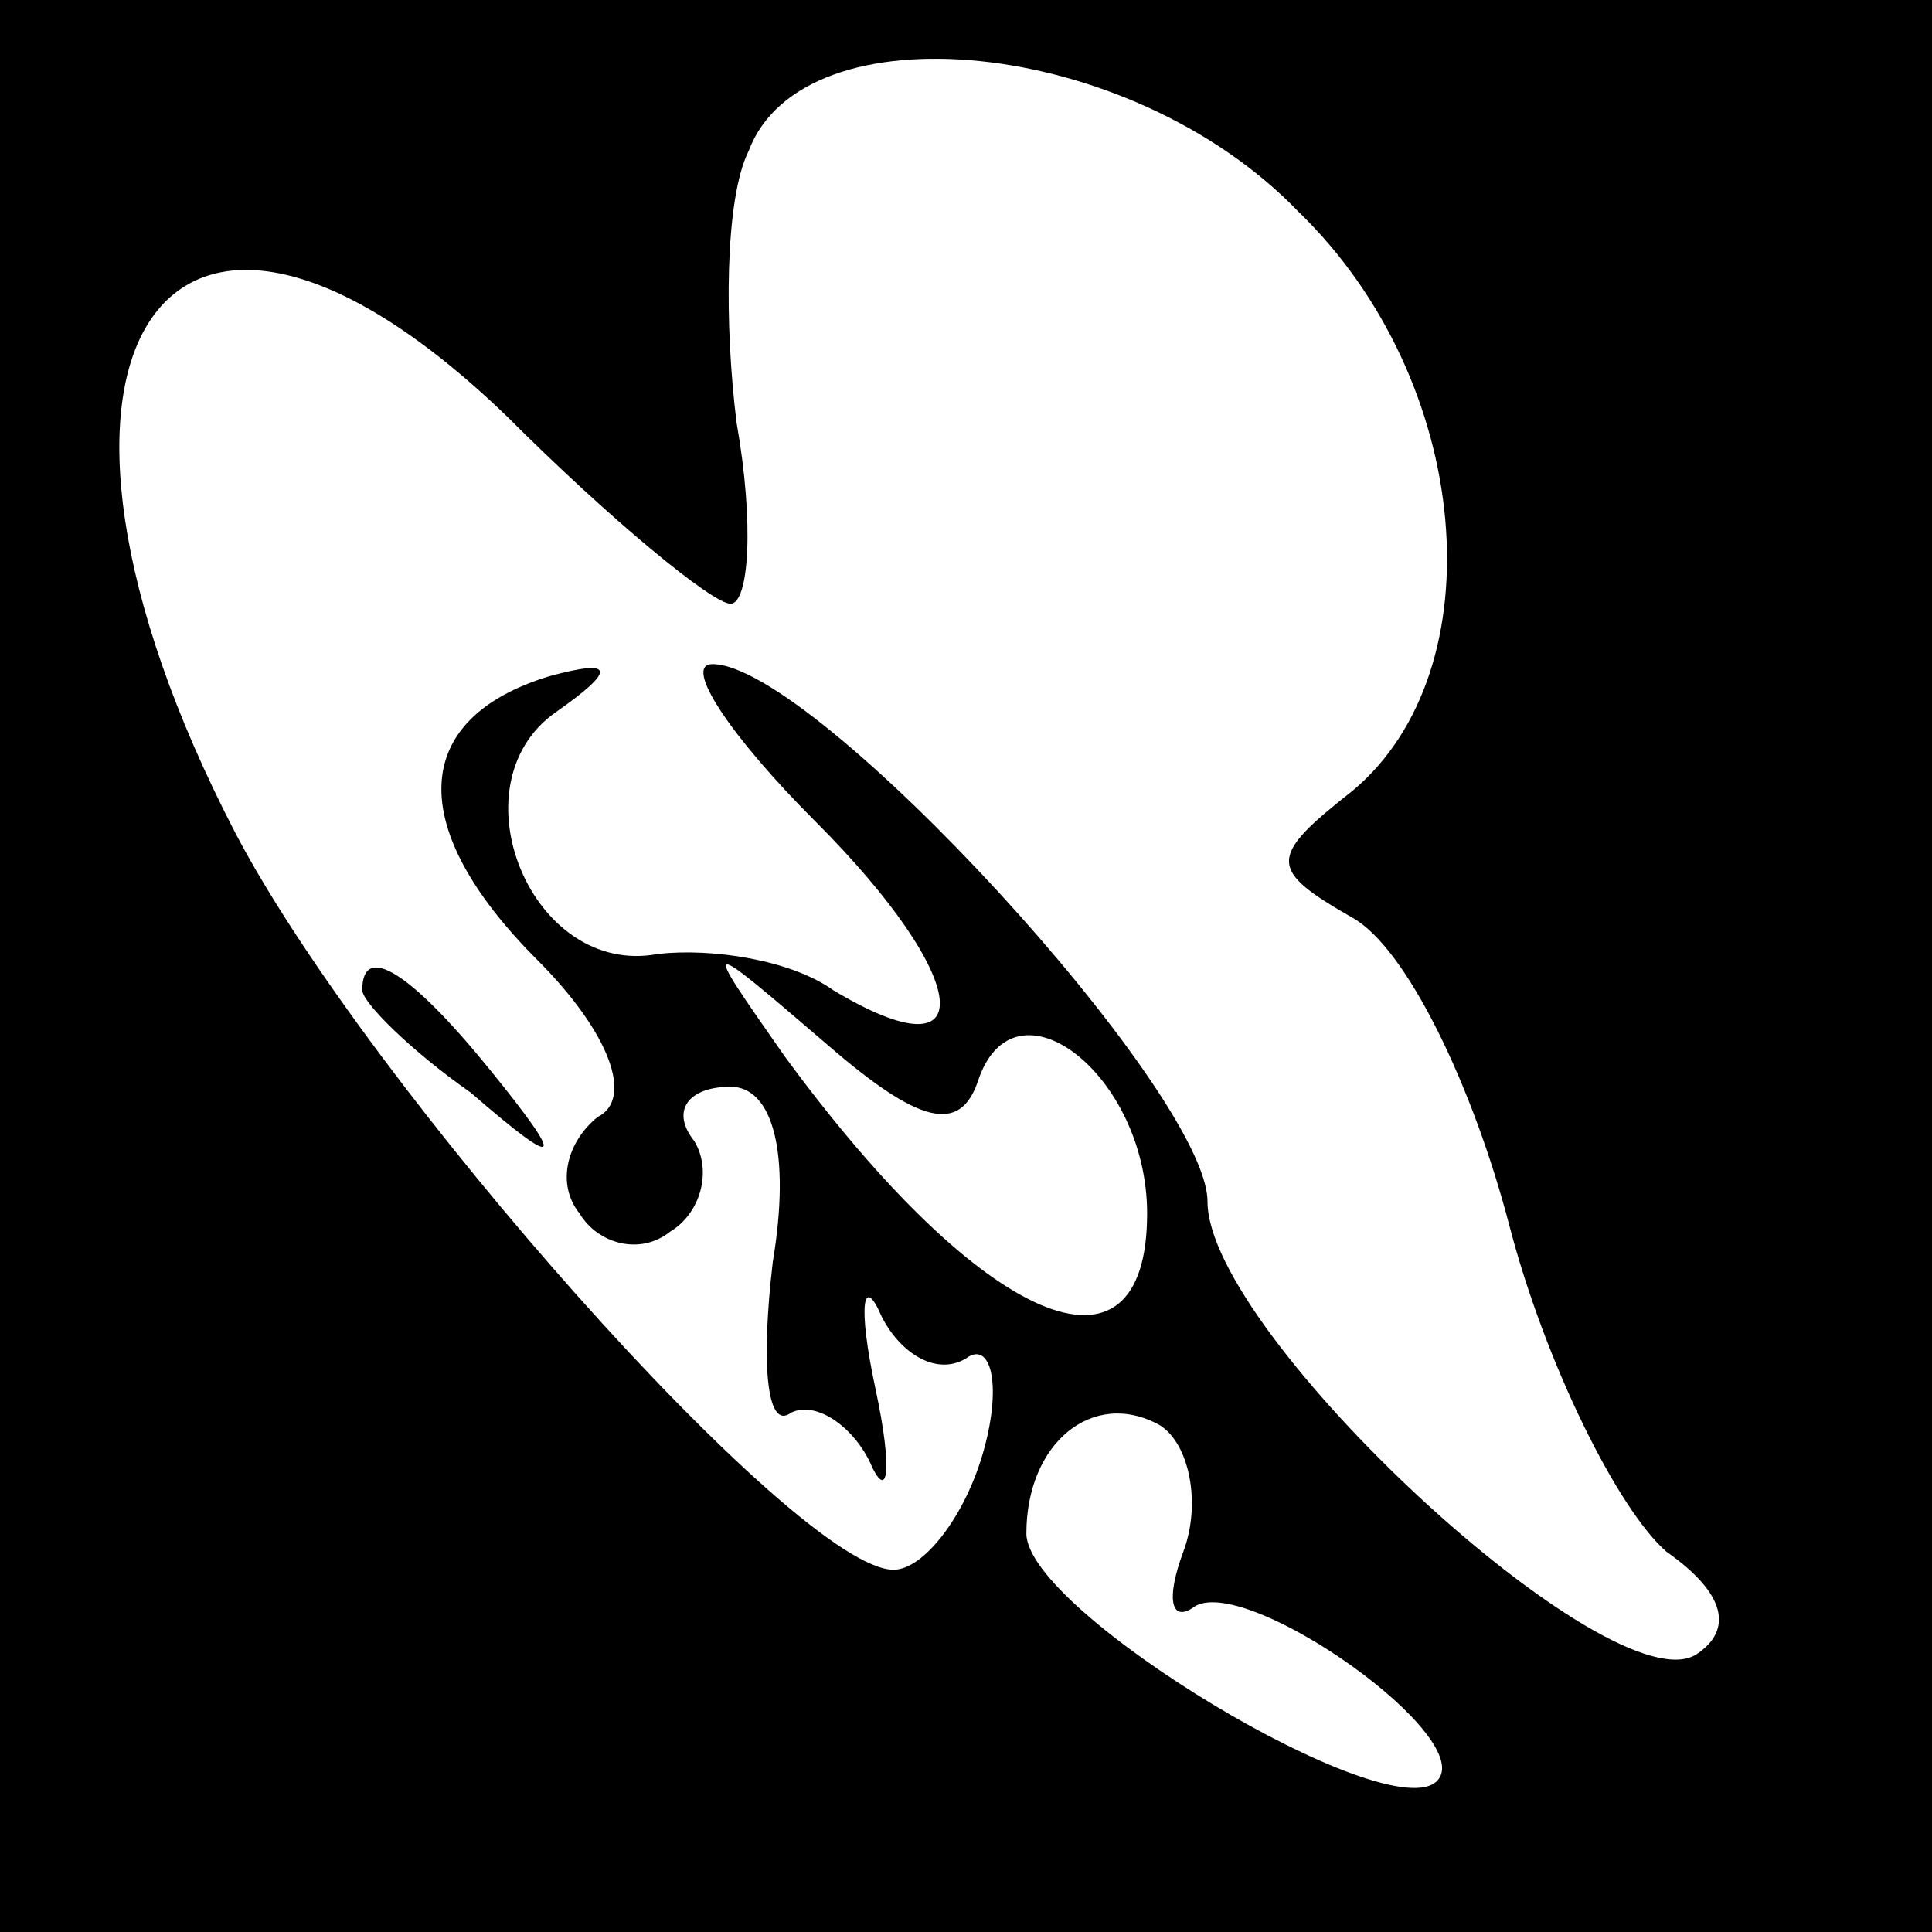 <?xml version="1.0" standalone="no"?>
<!DOCTYPE svg PUBLIC "-//W3C//DTD SVG 20010904//EN"
 "http://www.w3.org/TR/2001/REC-SVG-20010904/DTD/svg10.dtd">
<svg version="1.0" xmlns="http://www.w3.org/2000/svg"
 width="32pt" height="32pt" viewBox="0 0 32 32"
 preserveAspectRatio="xMidYMid meet">
<rect x="0" y="0" width="32" height="32" fill="#808080" stroke="none"/>
<g transform="translate(0,32) scale(0.1,-0.1)"
fill="#000000" stroke="none">
<path fill="#000000" stroke="none" d="M0 160 l0 -160 160 0 160 0 0 160 0
160 -160 0 -160 0 0 -160z"/>
<path fill="#ffffff" stroke="none" d="M215 285 c29 -28 33 -76 9 -96 -14 -11
-14 -13 0 -21 9 -5 20 -28 26 -51 6 -23 18 -47 26 -54 10 -7 11 -13 5 -17 -14
-9 -81 53 -81 75 0 18 -65 89 -82 89 -5 0 3 -12 17 -26 26 -26 28 -43 3 -28
-7 5 -20 7 -29 6 -21 -4 -34 28 -17 40 10 7 10 9 -1 6 -23 -7 -24 -25 -2 -47
12 -12 16 -23 10 -26 -5 -4 -7 -11 -3 -16 3 -5 10 -7 15 -3 5 3 7 10 4 15 -4
5 -1 9 6 9 7 0 10 -11 7 -29 -2 -17 -1 -28 3 -25 4 2 10 -2 13 -8 3 -7 4 -2 1
12 -3 14 -2 19 1 12 3 -6 9 -10 14 -7 4 3 6 -4 3 -15 -3 -11 -10 -20 -15 -20
-16 0 -87 80 -109 122 -41 79 -12 124 45 69 17 -17 34 -31 37 -31 3 0 4 13 1
30 -2 16 -2 37 2 45 9 24 63 19 91 -10z"/>
<path fill="#ffffff" stroke="none" d="M162 141 c6 18 28 1 28 -22 0 -30 -27
-19 -60 26 -14 20 -14 20 7 2 15 -13 22 -15 25 -6z"/>
<path fill="#ffffff" stroke="none" d="M196 63 c-3 -8 -2 -12 2 -9 9 5 47 -22
40 -29 -8 -8 -68 28 -68 41 0 15 11 24 22 18 5 -3 7 -13 4 -21z"/>
<path fill="#000000" stroke="none" d="M60 156 c0 -2 8 -10 18 -17 15 -13 16
-12 3 4 -13 16 -21 21 -21 13z"/>
</g>
</svg>
